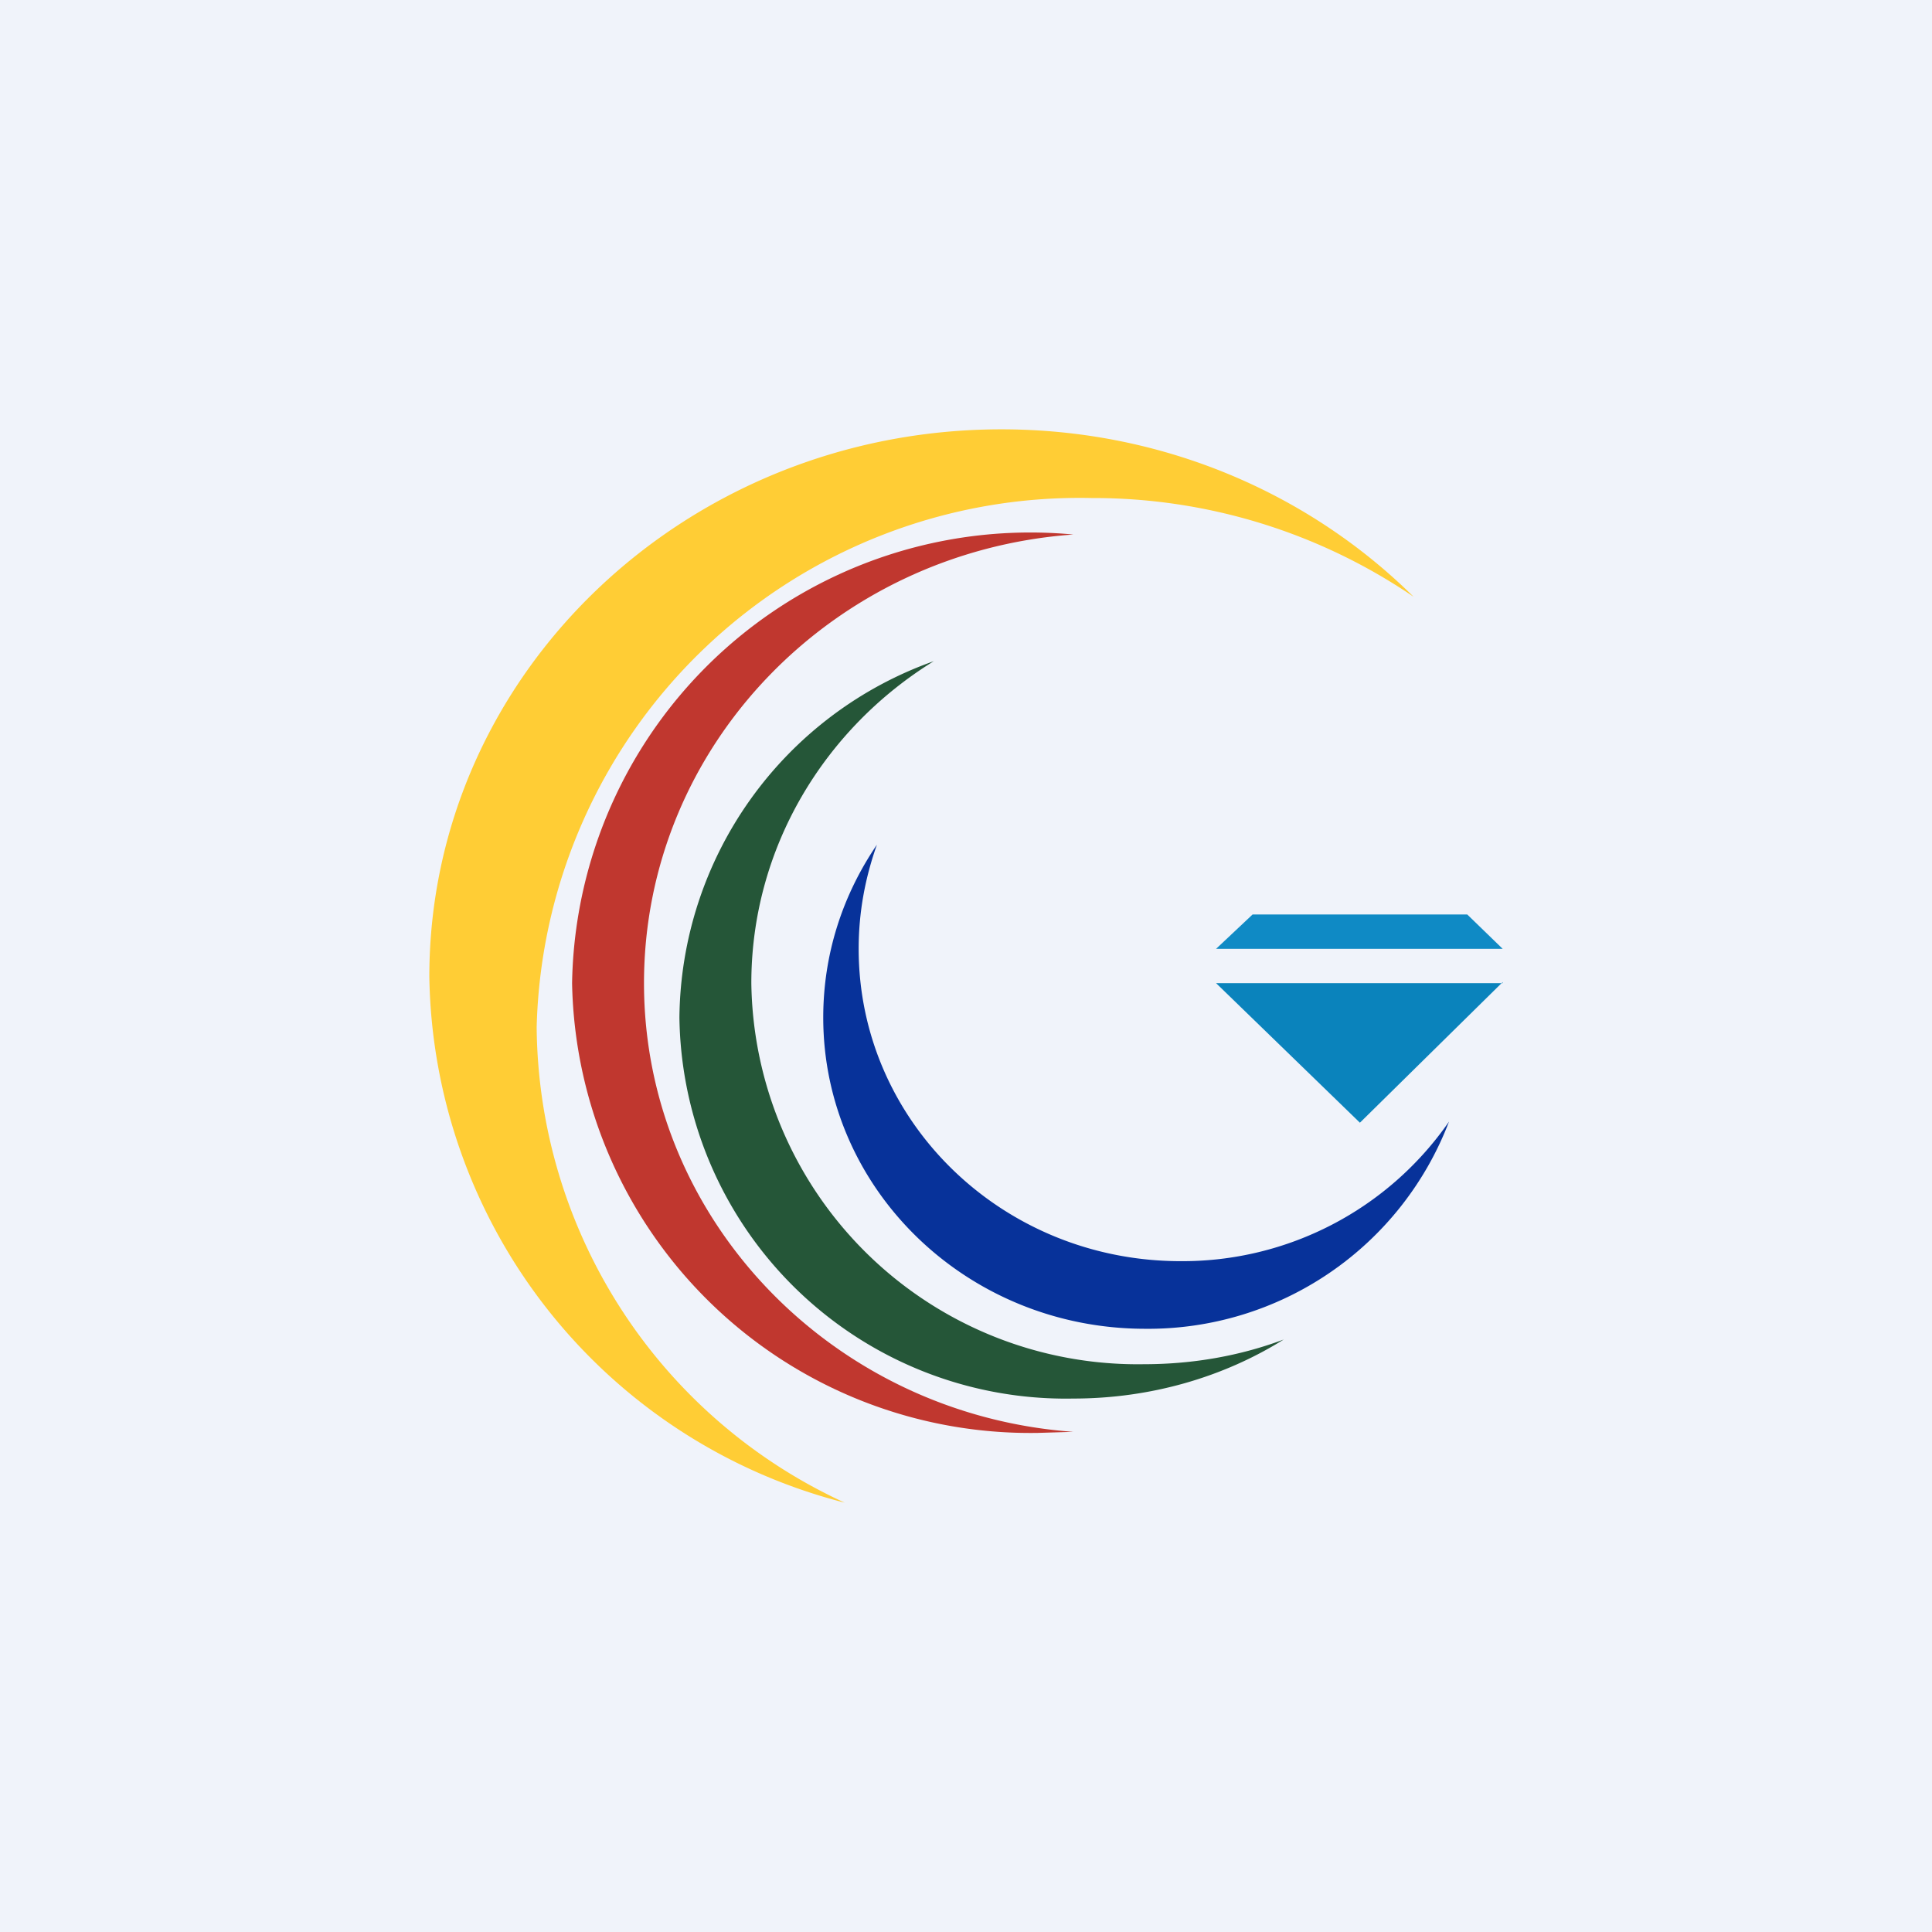<!-- by TradingView --><svg width="18" height="18" viewBox="0 0 18 18" xmlns="http://www.w3.org/2000/svg"><path fill="#F0F3FA" d="M0 0h18v18H0z"/><path d="M13.17 5.56a5.3 5.3 0 0 0-3-.92A5.06 5.06 0 0 0 5 9.57 4.92 4.92 0 0 0 7.87 14 5.14 5.14 0 0 1 4 9.1C4 6.28 6.39 4 9.33 4c1.51 0 2.87.6 3.84 1.56Z" fill="#FFCD35"/><path d="M10 4.98c-2.24.16-4 1.97-4 4.18 0 2.2 1.76 4.02 4 4.18l-.33.01a4.27 4.27 0 0 1-4.34-4.19A4.27 4.27 0 0 1 10 4.98Z" fill="#C0372F"/><path d="M11.96 12.48c-.4.15-.84.23-1.3.23A3.6 3.6 0 0 1 7 9.16c0-1.26.68-2.37 1.7-3a3.56 3.56 0 0 0-2.37 3.32A3.6 3.6 0 0 0 10 13.03c.72 0 1.4-.2 1.96-.55Z" fill="#255638"/><path d="M13.5 10.45a3.02 3.02 0 0 1-2.5 1.3c-1.66 0-3-1.3-3-2.91 0-.34.06-.66.17-.97-.32.47-.5 1.02-.5 1.61 0 1.6 1.34 2.9 3 2.9a3 3 0 0 0 2.83-1.93Z" fill="#07329A"/><path d="m11.67 8.52-.34.32H14l-.33-.32h-2Z" fill="#0F8AC5"/><path d="M14 9.16h-2.67l1.34 1.3L14 9.15Z" fill="#0A83BC"/></svg>